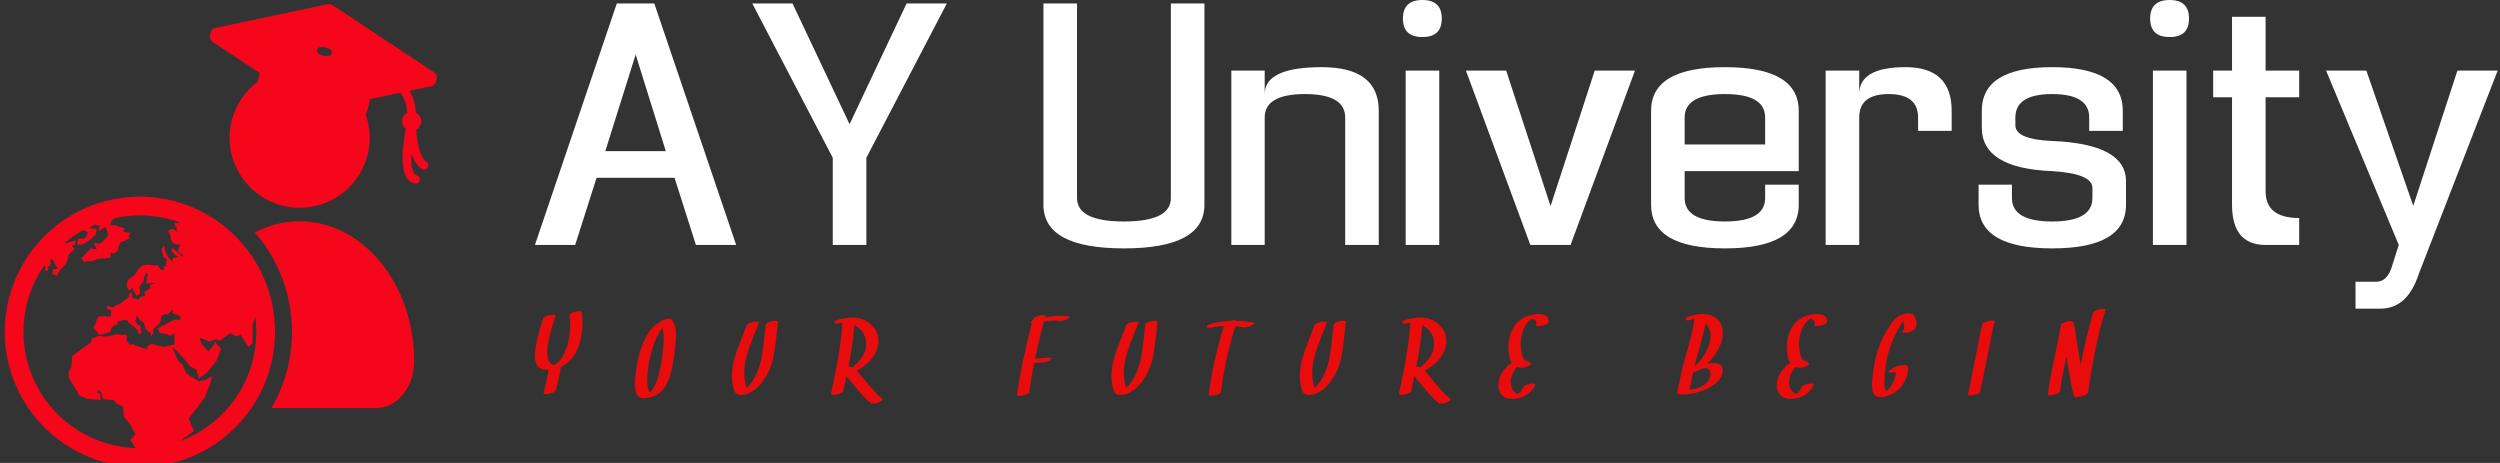 <svg data-v-423bf9ae="" xmlns="http://www.w3.org/2000/svg" viewBox="0 0 486 90" class="iconLeftSlogan"><rect x="0" y="0" width="486" height="90" fill="#333333" stroke="none"/><!----><!----><!----><g data-v-423bf9ae="" id="cb80b379-56e0-4b75-ad9a-29850290da95" fill="#FFFFFF" transform="matrix(4.471,0,0,4.471,103.991,0.671)"><path d="M0 10.50L3.56 0L5.19 0L8.75 10.50L7 10.50L6.07 7.58L2.68 7.58L1.75 10.50L0 10.50ZM3.06 6.42L5.69 6.42L4.38 2.22L3.06 6.42ZM14.41 6.71L17.91 0L16.16 0L13.68 5.25L11.20 0L9.45 0L12.95 6.71L12.95 10.50L14.41 10.50L14.41 6.71ZM29.11 0L29.11 8.75Q29.11 10.65 25.61 10.65L25.61 10.65Q22.11 10.65 22.11 8.75L22.11 8.75L22.11 0L23.57 0L23.57 8.46Q23.57 9.48 25.61 9.48L25.61 9.48Q27.65 9.48 27.65 8.46L27.65 8.46L27.65 0L29.11 0ZM30.28 2.92L30.28 10.50L31.73 10.50L31.73 4.96Q31.73 3.94 33.48 3.94L33.48 3.94Q35.23 3.94 35.23 4.96L35.23 4.96L35.23 10.50L36.69 10.50L36.69 4.67Q36.69 2.77 34.21 2.77Q31.73 2.77 31.73 3.94L31.73 3.94L31.73 2.92L30.28 2.92ZM39.32 2.92L37.86 2.92L37.86 10.50L39.32 10.50L39.32 2.92ZM39.43 0.66Q39.43-0.15 38.59-0.15Q37.74-0.15 37.74 0.66Q37.74 1.46 38.59 1.46Q39.43 1.46 39.43 0.66ZM45.03 10.50L47.83 2.92L46.08 2.92L44.16 8.81L42.23 2.92L40.48 2.92L43.28 10.50L45.03 10.50ZM48.53 4.67L48.53 4.67L48.53 8.75Q48.53 10.65 51.74 10.65L51.74 10.65Q54.95 10.65 54.95 8.75L54.95 8.75L54.95 7.88L53.49 7.88L53.49 8.46Q53.49 9.48 51.74 9.48L51.74 9.48Q49.99 9.48 49.99 8.46L49.99 8.46L49.99 7.29L54.95 7.29L54.95 4.67Q54.95 2.77 51.74 2.77L51.74 2.77Q48.53 2.77 48.53 4.67ZM53.49 6.13L49.99 6.13L49.99 4.96Q49.99 3.94 51.74 3.94L51.74 3.94Q53.49 3.94 53.49 4.96L53.49 4.96L53.49 6.13ZM56.12 2.92L56.12 10.50L57.58 10.50L57.58 4.96Q57.58 3.94 58.86 3.94Q60.14 3.94 60.14 4.96L60.14 4.96L60.14 5.54L61.60 5.54L61.60 4.67Q61.60 2.77 59.59 2.77Q57.58 2.77 57.58 3.94L57.58 3.94L57.58 2.92L56.12 2.92ZM64.37 5.30L64.37 5.30L64.37 4.96Q64.37 3.94 65.97 3.94L65.97 3.94Q67.58 3.94 67.58 4.96L67.58 4.96L67.58 5.54L69.04 5.54L69.04 4.67Q69.04 2.77 65.97 2.77L65.97 2.77Q62.91 2.77 62.91 4.67L62.91 4.67L62.91 5.40Q62.91 7.17 65.97 7.29L65.97 7.29Q67.72 7.40 67.72 8.02L67.72 8.02L67.72 8.46Q67.72 9.48 65.97 9.48L65.97 9.48Q64.22 9.48 64.22 8.46L64.22 8.46L64.22 7.88L62.77 7.88L62.77 8.75Q62.77 10.65 65.97 10.65L65.97 10.65Q69.18 10.65 69.18 8.75L69.18 8.75L69.18 7.73Q69.18 6.11 65.97 5.98L65.97 5.98Q64.37 5.91 64.37 5.30ZM71.81 2.92L70.35 2.92L70.35 10.50L71.81 10.50L71.81 2.92ZM71.92 0.66Q71.92-0.15 71.08-0.15Q70.23-0.15 70.23 0.66Q70.23 1.46 71.08 1.46Q71.92 1.46 71.92 0.66ZM73.79 0.58L75.25 0.58L75.25 2.92L76.71 2.92L76.71 4.08L75.25 4.08L75.25 8.17Q75.25 9.33 76.71 9.33L76.71 9.33L76.71 10.50L75.25 10.50Q73.79 10.50 73.79 8.75L73.79 8.75L73.79 4.08L72.97 4.08L72.97 2.92L73.79 2.92L73.79 0.58ZM85.34 2.92L81.91 11.76Q81.42 13.27 80.24 13.27L80.24 13.27L79.16 13.27L79.16 12.10L80.06 12.10Q80.56 12.10 80.76 11.38L80.76 11.38L81.04 10.50L77.88 2.92L79.63 2.92L81.67 8.80L83.59 2.92L85.34 2.92Z"></path></g><!----><g data-v-423bf9ae="" id="17c20d44-1b46-4dc2-a368-b284f1a1a514" transform="matrix(1.103,0,0,1.103,-12.227,-8.907)" stroke="none" fill="#F6061A"><path d="M35.742 42.748c-13.147 0-23.808 10.658-23.808 23.808 0 13.148 10.66 23.808 23.808 23.808s23.807-10.659 23.807-23.808c0-13.15-10.659-23.808-23.807-23.808zM15.226 66.556c0-4.351 1.356-8.382 3.667-11.702l.264.2-.159.641.588.161-.108-.856.481-.054v-1.123h.481l.174.446.201.516.535.59s-.642.159-.854.159c-.216 0-.108.856-.108.856l.749.267.483-.894 1.121-1.246.534-1.658 1.017-.963-.589-.426.644-.43.054-.589-1.872.536-.061-.071a20.626 20.626 0 013.301-2.29l.878.382-.589 1.123h-1.177l-.214 1.016h.964l1.391-.855.962-.962.16-.909-1.39-.106.962-.643.908.161-.158.962 1.229-.75.215.589.268.856-.696.855-.748.695-1.125-.16.536 1.123-1.016-.16-1.713 1.765.429.589 1.391-.108 1.177-.375 1.499-.158.694-.16s0-.429-.054-.695c-.054-.268.535.053.535.053l.643-.374.48-1.498 1.766-.804-.268-.428.429-.534-1.391-.216.375-.535-1.767-.589h-.909l.32-.802.375-.375-.03-.03a20.593 20.593 0 014.632-.53c2.483 0 4.862.441 7.066 1.25l-.055.125-.891-.059v.535l.357.237v.476l.298.415-1.07-.653-.713.357.356.832.179.951.476.535 1.127.179-.235.475-.239.715 1.011.653-.06.297-1.901-1.604-.117.595.831.831.476.179-1.071.237-.118.535-.772-.773-.477-1.009-.177-1.012-.477.594.356 1.427.594.418-.236 1.365-.357-.178.06.714-.536-.061-.533-.773h-.653l-.951-.119-.952.061-.892.714-.594 1.01-1.249.952-.119.533v.656l.298.653.595-.477.177.357.299.534.059.12.297.356.536-.355-.06-1.309.653-.833.069-.303c.051-.217.108-.469.108-.469l.238-.656.417.061-.119.535-.239 1.188 1.131-.118.417.118-.893.24.119.594-1.013.652.061.655-.891.238-.178.475-.714-.237h-.476v-1.01l-.536.18v.534l-1.486 1.189-.833.297-.355.416-1.188-.298-.061.536.773.297-.06 1.069-2.142-.06-.296.476-.298.832-.356.716.535.594.595.712 1.903-.595.119-.713.417-.357.713-.238-.06-.475.654-.179.951-.179.595.713 1.07.774.475.771v.357l.594-.357-.296-.533.119-.597-.536-.236-.475-.653.297-.953.534.773.771.596.297 1.07.774.593.179.654.357-.772-.119-.357.177-.297 1.128-.951.239-1.189.477-.356.593.06.894-.893.058.715 1.307.415v.654h-1.068l-1.605.832-1.307.714.355.772 1.189.237.654.298.713-.475.059 2.021-2.021.416-2.14-.595-.832.654.356.356-.655-.119-2.078-.772-.595.06-.477-.773v-.951h-1.07l-.594-.119-1.902.417-1.486-.119-.654.357-.416.06-.237.771-1.367.951-1.903 1.428-.119 1.841-.534 1.19.059.712.476.834 1.368 2.317 1.427.654 2.377.179-.119-1.012-.534-.296.237-.536.416.476.417 1.248 1.782.12.714.713 1.011.416.118 1.724 1.071 1.367 1.01 1.783-.892 1.07.911 1.416c-10.981-.396-19.762-9.418-19.762-20.496zm27.546 19.28l2.48-1.804-.892-2.199 2.854-3.745.89-2.378.416-1.309-1.485.715-.892.179-2.198-1.368-.655-1.487-.831-.832-1.069-2.378.891.714 1.666 1.843.594.831 1.188.596.356 1.546 1.428-.952 1.724-2.141.832-2.198-.654-.534-.357-.655-.416.773-.831.951-1.19-1.31-.355-1.009.832.179.832.415 1.189-.415.714.237 1.9-1.308 1.071.594.653-.356 1.422 2.238.703-.672.014-.853.06-2.557.437-1.211c.107.845.168 1.704.168 2.578-.002 8.863-5.619 16.412-13.489 19.282zM87.597 20.826L69.667 8.96a1.036 1.036 0 00-.793-.151l-19.859 4.193c-.4.084-.715.396-.805.798l-.119.537c-.094.423.082.86.445 1.1l8.314 5.503-.339 1.533c-3.004 2.252-4.957 5.83-4.957 9.871 0 6.816 5.529 12.346 12.342 12.346 6.814 0 12.344-5.529 12.344-12.346 0-1.464-.269-2.863-.737-4.166.185-.236.312-.488.371-.755l.414-1.876 5.364-1.133c.667.943 1.103 2.088 1.212 3.547a1.689 1.689 0 00-.922 1.5c0 .551.267 1.034.674 1.344-.461 2.352-1.076 6.673.15 8.589.361.563.873.924 1.479 1.039a.76.76 0 00.284-1.49c-.133-.025-.308-.09-.485-.367-.433-.676-.534-2.01-.454-3.516.374 1.168.949 2.219 1.836 2.803a.76.76 0 00.834-1.268c-1.192-.785-1.695-3.477-1.803-5.66.52-.289.875-.837.875-1.474 0-.667-.389-1.238-.949-1.514-.1-1.555-.504-2.82-1.128-3.871l3.861-.816c.401-.084.716-.396.805-.797l.119-.537a1.045 1.045 0 00-.443-1.1zm-20.555-4.105c.017-.137.156-.249.415-.304.516-.108 1.313.054 1.78.362.233.154.34.316.322.454l-.076.376c-.018.137-.156.248-.414.303-.518.109-1.313-.053-1.78-.361-.233-.155-.34-.317-.323-.454l.076-.376z"></path><path d="M63.896 47.08c-2.799 0-5.464.698-7.888 1.959 4.069 4.702 6.54 10.824 6.54 17.517 0 4.897-1.326 9.489-3.63 13.444h18.437c3.72 0 6.73-3.68 6.73-8.23.001-13.629-9.042-24.69-20.189-24.69z"></path></g><!----><g data-v-423bf9ae="" id="c8b2ee7d-abd7-407a-b064-39ea2cdea4e8" fill="#E80C0C" transform="matrix(1.637,0,0,1.637,103.997,58.853)"><path d="M5.56 1.12Q5.53 0.90 4.79 1.07L4.79 1.07Q4.06 1.25 4.10 1.51L4.10 1.51Q4.29 2.73 4.06 4.12L4.06 4.12Q3.79 5.76 3.04 6.75L3.04 6.75Q2.89 6.95 2.64 7.16L2.64 7.16Q2.57 7.23 2.46 7.29L2.46 7.29Q2.47 7.29 2.39 7.34L2.39 7.34L2.38 7.34Q2.38 7.34 2.38 7.34L2.38 7.34Q2.30 7.36 2.24 7.38L2.24 7.38L2.23 7.37Q2.22 7.37 2.21 7.37L2.21 7.37Q2.18 7.36 2.11 7.35L2.11 7.35Q2.11 7.35 2.08 7.33L2.08 7.33Q2.07 7.33 2.05 7.33L2.05 7.33Q1.46 7.06 1.46 5.83L1.46 5.83Q1.46 4.47 2.43 1.59L2.43 1.59Q2.51 1.34 1.84 1.46L1.84 1.46Q1.07 1.60 0.98 1.85L0.98 1.85Q0.12 4.44 0.01 5.87L0.01 5.87Q-0.08 7.12 0.43 7.65L0.43 7.65Q0.70 7.94 1.31 7.96L1.31 7.96Q1.46 7.97 1.61 7.96L1.61 7.96Q1.56 8.59 1.03 10.68L1.03 10.68Q0.97 10.94 1.61 10.82L1.61 10.82Q1.92 10.77 2.17 10.65L2.17 10.65Q2.45 10.52 2.47 10.42L2.47 10.42Q3.01 8.28 3.08 7.59L3.08 7.59Q3.12 7.57 3.12 7.57L3.12 7.57Q4.71 6.90 5.33 4.67L5.33 4.67Q5.83 2.84 5.56 1.12L5.56 1.12ZM15.24 5.20Q15.12 6.64 14.85 7.92L14.85 7.92Q14.44 9.88 13.67 10.64L13.67 10.64Q13.58 10.55 13.51 10.38L13.51 10.38Q13.32 9.97 13.34 9.03L13.34 9.03Q13.36 7.34 13.94 5.48L13.94 5.48Q14.44 3.85 15.13 3.01L15.13 3.01Q15.21 3.25 15.26 3.62L15.26 3.62Q15.33 4.21 15.24 5.20L15.24 5.20ZM16.17 1.96Q15.97 1.79 15.23 2.05L15.23 2.05Q14.73 2.24 14.75 2.39L14.75 2.39Q14.50 2.48 14.32 2.63L14.32 2.63Q13.34 3.40 12.67 5.22L12.67 5.22Q12.13 6.70 11.94 8.50L11.94 8.50Q11.85 9.28 11.88 9.92L11.88 9.92Q11.92 10.77 12.28 11.13L12.28 11.13Q12.47 11.31 12.90 11.33L12.90 11.33Q13.44 11.36 14.27 11.02L14.27 11.02Q14.95 10.74 15.47 9.94L15.47 9.94Q15.94 9.21 16.26 7.85L16.26 7.85Q16.47 6.94 16.59 5.84L16.59 5.84Q16.75 4.44 16.75 3.78L16.75 3.78Q16.74 2.45 16.17 1.96L16.17 1.96ZM28.07 2.21Q27.43 2.38 27.40 2.63L27.40 2.63Q27.34 3.01 27.19 4.51L27.19 4.51Q27.06 5.69 26.93 6.41L26.93 6.41Q26.52 8.57 25.42 9.83L25.42 9.83Q25.27 10.00 25.16 10.12L25.16 10.12Q24.90 9.61 24.86 8.40L24.86 8.40Q24.81 6.90 25.73 4.58L25.73 4.58Q26.41 2.88 26.58 2.40L26.58 2.40Q26.67 2.15 26.00 2.26L26.00 2.26Q25.22 2.41 25.14 2.66L25.14 2.66Q24.97 3.12 24.42 4.53L24.42 4.53Q23.95 5.71 23.74 6.43L23.74 6.43Q23.08 8.66 23.65 10.36L23.65 10.36Q23.75 10.68 23.95 10.83L23.95 10.83Q24.18 11.03 24.82 10.92L24.82 10.92Q25.83 10.73 26.74 9.71L26.74 9.71Q27.91 8.41 28.34 6.34L28.34 6.34Q28.50 5.55 28.64 4.29L28.64 4.29Q28.81 2.58 28.86 2.24L28.86 2.24Q28.88 2.11 28.49 2.14L28.49 2.14Q28.24 2.16 28.07 2.21L28.07 2.21ZM39.30 5.31Q39.15 6.24 38.25 7.18L38.25 7.18Q38.06 7.38 37.82 7.58L37.82 7.58Q37.76 7.63 37.70 7.68L37.70 7.68Q37.48 7.59 37.23 7.58L37.23 7.58Q37.79 4.74 37.93 2.66L37.93 2.66Q38.20 2.80 38.44 2.99L38.44 2.99Q38.95 3.39 39.18 4.03L39.18 4.03Q39.41 4.65 39.30 5.31L39.30 5.31ZM36.33 2.40Q36.33 2.40 36.34 2.39L36.34 2.39Q36.33 2.40 36.33 2.40L36.33 2.40ZM41.26 11.42Q40.53 10.88 39.00 8.99L39.00 8.99Q38.33 8.17 38.21 8.05L38.21 8.05Q38.67 7.84 39.10 7.50L39.10 7.50Q40.30 6.56 40.66 5.41L40.66 5.41Q40.91 4.60 40.70 3.84L40.70 3.84Q40.49 3.07 39.87 2.53L39.87 2.53Q38.62 1.46 36.55 1.88L36.55 1.88Q36.42 1.91 36.22 1.96L36.22 1.96Q35.49 2.14 35.55 2.37L35.55 2.37Q35.61 2.58 36.32 2.40L36.32 2.40Q36.39 2.39 36.44 2.38L36.44 2.38Q36.48 2.37 36.51 2.37L36.51 2.37Q36.39 5.11 35.16 10.79L35.16 10.79Q35.10 11.04 35.74 10.92L35.74 10.92Q36.05 10.87 36.30 10.75L36.30 10.75Q36.58 10.62 36.60 10.53L36.60 10.53Q36.89 9.17 36.99 8.72L36.99 8.72Q37.00 8.72 37.00 8.72L37.00 8.72Q37.00 8.72 37.00 8.72L37.00 8.72Q37.11 8.85 37.80 9.70L37.80 9.70Q39.12 11.34 39.88 11.92L39.88 11.92Q40.11 12.09 40.82 11.83L40.82 11.83Q41.01 11.76 41.15 11.67L41.15 11.67Q41.40 11.52 41.26 11.42L41.26 11.42ZM63.36 1.59Q62.25 1.45 60.57 1.75L60.57 1.75Q60.58 1.74 60.59 1.70L60.59 1.70Q60.60 1.66 60.60 1.64L60.60 1.64Q60.67 1.39 60.02 1.50L60.02 1.50Q59.72 1.56 59.47 1.67L59.47 1.67Q59.19 1.80 59.17 1.90L59.17 1.90Q59.17 1.88 59.12 2.08L59.12 2.08Q58.93 2.18 58.86 2.30L58.86 2.30Q58.80 2.43 59.01 2.45L59.01 2.45Q57.74 7.25 57.24 10.98L57.24 10.98Q57.22 11.10 57.61 11.07L57.61 11.07Q57.86 11.05 58.03 11.00L58.03 11.00Q58.67 10.83 58.70 10.59L58.70 10.59Q58.92 8.95 59.28 7.16L59.28 7.16Q59.21 7.17 60.27 7.09L60.27 7.09Q60.92 7.05 61.25 6.75L61.25 6.75Q61.41 6.60 61.22 6.54L61.22 6.54Q61.09 6.50 60.91 6.51L60.91 6.51Q59.78 6.60 59.38 6.66L59.38 6.66Q59.80 4.65 60.44 2.24L60.44 2.24Q61.46 2.06 62.15 2.15L62.15 2.15Q62.63 2.21 63.17 1.96L63.17 1.96Q63.31 1.89 63.42 1.78L63.42 1.78Q63.57 1.62 63.36 1.59L63.36 1.59ZM73.14 2.21Q72.50 2.38 72.47 2.63L72.47 2.63Q72.41 3.01 72.26 4.51L72.26 4.51Q72.13 5.69 72.00 6.41L72.00 6.41Q71.59 8.57 70.49 9.83L70.49 9.83Q70.34 10.00 70.23 10.12L70.23 10.12Q69.97 9.61 69.93 8.40L69.93 8.40Q69.88 6.90 70.80 4.58L70.80 4.58Q71.48 2.88 71.65 2.40L71.65 2.40Q71.74 2.15 71.07 2.26L71.07 2.26Q70.29 2.41 70.21 2.66L70.21 2.66Q70.04 3.12 69.49 4.53L69.49 4.53Q69.02 5.71 68.81 6.43L68.81 6.43Q68.15 8.66 68.71 10.36L68.71 10.36Q68.82 10.68 69.02 10.83L69.02 10.83Q69.25 11.03 69.89 10.92L69.89 10.92Q70.90 10.73 71.81 9.71L71.81 9.71Q72.98 8.41 73.41 6.34L73.41 6.34Q73.57 5.55 73.71 4.29L73.71 4.29Q73.88 2.58 73.93 2.24L73.93 2.24Q73.94 2.11 73.56 2.14L73.56 2.14Q73.31 2.16 73.14 2.21L73.14 2.21ZM85.29 2.35Q84.33 2.17 83.32 2.15L83.32 2.15Q83.23 2.03 82.75 2.11L82.75 2.11Q82.65 2.13 82.54 2.16L82.54 2.16Q81.47 2.22 80.43 2.46L80.43 2.46Q79.69 2.63 79.76 2.88L79.76 2.88Q79.81 3.08 80.53 2.91L80.53 2.91Q80.54 2.91 80.55 2.90L80.55 2.90Q80.57 2.90 80.58 2.89L80.58 2.89Q80.66 2.88 80.81 2.85L80.81 2.85Q80.98 2.82 81.20 2.80L81.20 2.80Q81.49 2.76 81.82 2.75L81.82 2.75Q80.40 7.40 80.01 10.96L80.01 10.96Q80.00 11.02 80.23 11.03L80.23 11.03Q80.44 11.04 80.72 10.99L80.72 10.99Q81.44 10.86 81.47 10.56L81.47 10.56Q81.85 7.19 83.17 2.78L83.17 2.78Q83.64 2.82 84.08 2.91L84.08 2.91Q84.51 2.99 85.10 2.72L85.10 2.72Q85.26 2.65 85.35 2.54L85.35 2.54Q85.50 2.39 85.29 2.35L85.29 2.35ZM95.51 2.21Q94.88 2.38 94.84 2.63L94.84 2.63Q94.79 3.01 94.63 4.51L94.63 4.51Q94.51 5.69 94.37 6.41L94.37 6.41Q93.97 8.57 92.87 9.83L92.87 9.83Q92.72 10.00 92.61 10.12L92.61 10.12Q92.35 9.61 92.31 8.40L92.31 8.40Q92.25 6.90 93.17 4.58L93.17 4.58Q93.86 2.88 94.02 2.40L94.02 2.40Q94.11 2.15 93.44 2.26L93.44 2.26Q92.67 2.41 92.58 2.66L92.58 2.66Q92.42 3.12 91.86 4.53L91.86 4.53Q91.40 5.71 91.18 6.43L91.18 6.43Q90.52 8.66 91.09 10.36L91.09 10.36Q91.19 10.68 91.39 10.83L91.39 10.83Q91.62 11.03 92.26 10.92L92.26 10.92Q93.28 10.73 94.19 9.71L94.19 9.71Q95.35 8.41 95.79 6.34L95.79 6.34Q95.94 5.55 96.08 4.29L96.08 4.29Q96.26 2.58 96.30 2.24L96.30 2.24Q96.32 2.11 95.94 2.14L95.94 2.14Q95.68 2.16 95.51 2.21L95.51 2.21ZM106.74 5.31Q106.59 6.24 105.70 7.18L105.70 7.18Q105.51 7.38 105.27 7.58L105.27 7.58Q105.21 7.63 105.14 7.68L105.14 7.68Q104.92 7.59 104.67 7.58L104.67 7.58Q105.23 4.74 105.38 2.66L105.38 2.66Q105.64 2.80 105.88 2.99L105.88 2.99Q106.39 3.39 106.63 4.03L106.63 4.03Q106.85 4.65 106.74 5.31L106.74 5.31ZM103.77 2.40Q103.77 2.40 103.78 2.39L103.78 2.39Q103.78 2.40 103.77 2.40L103.77 2.40ZM108.71 11.42Q107.97 10.88 106.44 8.99L106.44 8.99Q105.77 8.17 105.66 8.05L105.66 8.05Q106.11 7.84 106.54 7.50L106.54 7.50Q107.75 6.56 108.10 5.41L108.10 5.41Q108.35 4.60 108.14 3.84L108.14 3.84Q107.93 3.07 107.31 2.53L107.31 2.53Q106.07 1.46 104.00 1.88L104.00 1.88Q103.87 1.91 103.67 1.96L103.67 1.96Q102.93 2.14 102.99 2.37L102.99 2.37Q103.05 2.58 103.76 2.40L103.76 2.40Q103.83 2.39 103.88 2.38L103.88 2.38Q103.92 2.37 103.95 2.37L103.95 2.37Q103.84 5.11 102.60 10.79L102.60 10.79Q102.55 11.04 103.18 10.92L103.18 10.92Q103.49 10.87 103.74 10.75L103.74 10.75Q104.02 10.62 104.04 10.53L104.04 10.53Q104.34 9.17 104.43 8.72L104.43 8.72Q104.44 8.72 104.44 8.72L104.44 8.72Q104.45 8.72 104.45 8.72L104.45 8.72Q104.56 8.85 105.24 9.70L105.24 9.70Q106.56 11.34 107.32 11.92L107.32 11.92Q107.55 12.09 108.27 11.83L108.27 11.83Q108.45 11.76 108.60 11.67L108.60 11.67Q108.84 11.52 108.71 11.42L108.71 11.42ZM119.80 1.42Q119.09 1.19 117.91 1.57L117.91 1.57Q116.40 2.06 115.83 3.77L115.83 3.77Q115.49 4.83 115.66 6.11L115.66 6.11Q115.75 6.76 116.02 7.16L116.02 7.16Q115.60 7.38 115.31 7.70L115.31 7.70Q114.31 8.80 114.42 10.01L114.42 10.01Q114.49 10.70 114.97 11.11L114.97 11.11Q115.36 11.44 116.19 11.42L116.19 11.42Q117.02 11.39 117.73 10.95L117.73 10.95Q118.48 10.49 118.78 9.76L118.78 9.76Q118.84 9.61 118.56 9.60L118.56 9.60Q118.39 9.59 118.20 9.63L118.20 9.63Q117.45 9.76 117.35 10.02L117.35 10.02Q117.15 10.51 116.80 10.80L116.80 10.80Q116.79 10.81 116.77 10.82L116.77 10.82Q116.72 10.81 116.72 10.81L116.72 10.81Q116.65 10.79 116.57 10.75L116.57 10.75Q116.40 10.68 116.25 10.52L116.25 10.52Q115.96 10.23 115.88 9.63L115.88 9.63Q115.79 8.83 116.42 7.86L116.42 7.86Q116.50 7.74 116.60 7.62L116.60 7.62Q116.81 7.70 117.09 7.72L117.09 7.72Q117.49 7.74 117.98 7.51L117.98 7.51Q118.40 7.32 118.25 7.18L118.25 7.18Q117.96 6.90 117.54 6.84L117.54 6.84Q117.50 6.79 117.46 6.75L117.46 6.75Q117.26 6.45 117.15 5.89L117.15 5.89Q116.96 4.89 117.14 4.00L117.14 4.00Q117.41 2.70 118.17 2.04L118.17 2.04Q118.23 2.00 118.32 1.93L118.32 1.93Q118.33 1.93 118.33 1.93L118.33 1.93Q118.46 1.94 118.44 1.93L118.44 1.93Q119.02 2.02 118.90 2.62L118.90 2.62Q118.86 2.86 119.49 2.75L119.49 2.75Q119.79 2.69 120.05 2.58L120.05 2.58Q120.33 2.45 120.35 2.36L120.35 2.36Q120.48 1.63 119.80 1.42L119.80 1.42ZM139.25 9.37Q139.16 9.50 138.91 9.70L138.91 9.70Q138.87 9.73 138.76 9.80L138.76 9.80Q138.71 9.84 138.65 9.87L138.65 9.87Q138.54 9.94 138.55 9.93L138.55 9.93Q138.46 9.97 138.35 10.03L138.35 10.03Q138.33 10.04 138.26 10.06L138.26 10.06Q138.26 10.07 138.15 10.11L138.15 10.11Q138.14 10.11 138.07 10.14L138.07 10.14Q137.99 10.16 137.98 10.17L137.98 10.17Q137.89 10.19 137.79 10.21L137.79 10.21Q137.76 10.23 137.62 10.25L137.62 10.25Q137.62 10.25 137.57 10.26L137.57 10.26Q137.59 10.26 137.45 10.27L137.45 10.27Q137.38 10.28 137.25 10.29L137.25 10.29Q137.28 10.29 137.10 10.29L137.10 10.29Q137.18 10.03 137.54 8.24L137.54 8.24Q137.86 8.20 138.13 8.05L138.13 8.05Q138.26 7.99 138.40 7.93L138.40 7.93Q138.41 7.92 138.41 7.92L138.41 7.92Q138.41 7.92 138.42 7.92L138.42 7.92Q138.50 7.88 138.63 7.84L138.63 7.84Q138.64 7.84 138.64 7.83L138.64 7.83L138.65 7.83Q138.67 7.83 138.73 7.81L138.73 7.81Q138.80 7.79 138.81 7.79L138.81 7.79Q138.85 7.79 138.89 7.78L138.89 7.78Q138.93 7.77 138.97 7.77L138.97 7.77Q138.97 7.77 138.98 7.77L138.98 7.77Q139.00 7.77 139.03 7.77L139.03 7.77Q139.06 7.77 139.08 7.77L139.08 7.77Q139.09 7.77 139.13 7.78L139.13 7.78Q139.25 7.81 139.36 7.88L139.36 7.88Q139.59 8.03 139.59 8.46L139.59 8.46Q139.59 8.93 139.25 9.37L139.25 9.37ZM138.88 6.15Q138.39 6.95 137.70 7.54L137.70 7.54Q137.84 6.95 138.11 6.02L138.11 6.02Q138.84 3.45 139.02 2.44L139.02 2.44Q139.54 2.95 139.60 3.83L139.60 3.83Q139.68 4.83 138.88 6.15L138.88 6.15ZM139.20 7.25Q139.81 6.67 140.27 5.95L140.27 5.95Q141.18 4.56 141.05 3.30L141.05 3.30Q140.94 2.15 139.93 1.62L139.93 1.62Q138.91 1.08 137.31 1.55L137.31 1.55Q136.58 1.76 136.63 1.96L136.63 1.96Q136.70 2.20 137.42 1.99L137.42 1.99Q137.60 1.93 137.55 1.95L137.55 1.95Q137.61 1.94 137.62 1.93L137.62 1.93Q137.63 1.93 137.65 1.93L137.65 1.93Q137.69 1.93 137.72 1.93L137.72 1.93Q137.70 1.97 137.69 2.02L137.69 2.02Q137.54 3.23 136.66 6.28L136.66 6.28Q136.32 7.50 136.12 8.38L136.12 8.38Q135.63 10.71 135.64 10.66L135.64 10.66Q135.58 10.84 135.94 10.83L135.94 10.83Q136.00 10.87 136.13 10.88L136.13 10.88Q137.67 10.93 139.30 10.16L139.30 10.16Q140.91 9.39 141.05 8.16L141.05 8.16Q141.18 6.88 139.20 7.25L139.20 7.25ZM152.86 1.42Q152.15 1.19 150.96 1.57L150.96 1.57Q149.45 2.06 148.89 3.77L148.89 3.77Q148.54 4.83 148.72 6.11L148.72 6.11Q148.81 6.76 149.08 7.16L149.08 7.16Q148.66 7.38 148.37 7.70L148.37 7.70Q147.37 8.80 147.48 10.01L147.48 10.01Q147.55 10.70 148.03 11.11L148.03 11.11Q148.42 11.44 149.25 11.42L149.25 11.42Q150.08 11.39 150.79 10.95L150.79 10.95Q151.54 10.49 151.84 9.76L151.84 9.76Q151.90 9.61 151.62 9.60L151.62 9.60Q151.45 9.59 151.26 9.63L151.26 9.63Q150.51 9.76 150.40 10.02L150.40 10.02Q150.21 10.51 149.86 10.80L149.86 10.80Q149.84 10.81 149.83 10.82L149.83 10.82Q149.78 10.81 149.78 10.81L149.78 10.81Q149.71 10.79 149.63 10.75L149.63 10.75Q149.46 10.68 149.30 10.52L149.30 10.52Q149.02 10.23 148.94 9.63L148.94 9.63Q148.85 8.83 149.47 7.86L149.47 7.86Q149.56 7.74 149.66 7.62L149.66 7.62Q149.87 7.70 150.14 7.72L150.14 7.72Q150.55 7.74 151.04 7.51L151.04 7.51Q151.46 7.32 151.31 7.18L151.31 7.18Q151.02 6.90 150.60 6.84L150.60 6.84Q150.55 6.79 150.52 6.75L150.52 6.75Q150.32 6.45 150.21 5.89L150.21 5.89Q150.01 4.89 150.20 4.00L150.20 4.00Q150.47 2.70 151.23 2.04L151.23 2.04Q151.29 2.00 151.38 1.93L151.38 1.93Q151.39 1.93 151.39 1.93L151.39 1.93Q151.52 1.94 151.50 1.93L151.50 1.93Q152.08 2.02 151.96 2.62L151.96 2.62Q151.92 2.86 152.54 2.75L152.54 2.75Q152.85 2.69 153.10 2.58L153.10 2.58Q153.38 2.45 153.41 2.36L153.41 2.36Q153.54 1.63 152.86 1.42L152.86 1.42ZM162.31 7.83L162.31 7.83Q162.32 7.83 162.35 7.81L162.35 7.81Q162.32 7.83 162.31 7.83L162.31 7.83ZM163.86 1.67Q163.49 0.90 162.13 1.50L162.13 1.50Q161.57 1.75 161 2.55L161 2.55Q160.54 3.20 160.11 4.06L160.11 4.06Q159.19 5.91 158.91 8.21L158.91 8.21Q158.79 9.15 158.78 9.80L158.78 9.80Q158.76 10.74 159.19 11.05L159.19 11.05Q159.65 11.39 160.78 11.00L160.78 11.00Q161.43 10.77 162.03 10.19L162.03 10.19Q162.54 9.71 162.85 8.87L162.85 8.87Q163.00 8.48 163.06 8.11L163.06 8.11Q163.11 7.72 163.01 7.57L163.01 7.57Q162.83 7.29 162.16 7.43L162.16 7.43Q161.44 7.58 160.82 8.07L160.82 8.07Q160.64 8.21 160.85 8.27L160.85 8.27Q161 8.31 161.16 8.30L161.16 8.30Q161.40 8.28 161.62 8.21L161.62 8.21Q161.64 8.48 161.44 9.04L161.44 9.04Q161.25 9.59 160.99 9.99L160.99 9.99Q160.95 10.06 160.92 10.08L160.92 10.08Q160.81 10.21 160.71 10.31L160.71 10.31Q160.62 10.40 160.49 10.51L160.49 10.51Q160.45 10.45 160.39 10.36L160.39 10.36Q160.27 10.13 160.24 9.65L160.24 9.65Q160.23 9.36 160.33 8.16L160.33 8.16Q160.52 5.98 161.47 3.95L161.47 3.95Q162.00 2.84 162.48 2.21L162.48 2.21Q162.59 2.51 162.61 2.81L162.61 2.81Q162.62 3.19 162.43 3.34L162.43 3.34Q162.26 3.47 162.46 3.53L162.46 3.53Q162.61 3.58 162.77 3.57L162.77 3.57Q163.37 3.51 163.75 3.22L163.75 3.22Q164.06 2.98 164.06 2.48L164.06 2.48Q164.06 2.06 163.86 1.67L163.86 1.67ZM171.87 2.53Q171.62 3.62 171.01 6.79L171.01 6.79Q170.77 8.03 170.58 8.93L170.58 8.93Q170.19 10.78 170.18 10.91L170.18 10.91Q170.18 10.99 170.41 11.00L170.41 11.00Q170.63 11.01 170.91 10.96L170.91 10.96Q171.64 10.81 171.64 10.52L171.64 10.52Q171.65 10.23 171.81 9.62L171.81 9.62Q171.88 9.32 172.04 8.57L172.04 8.57Q172.21 7.77 172.47 6.44L172.47 6.44Q173.07 3.36 173.31 2.27L173.31 2.27Q173.37 2.02 172.72 2.13L172.72 2.13Q172.42 2.19 172.17 2.31L172.17 2.31Q171.89 2.44 171.87 2.53L171.87 2.53ZM185.92 0.74Q185.62 0.79 185.36 0.91L185.36 0.91Q185.09 1.04 185.06 1.13L185.06 1.13Q184.18 3.96 183.56 7.39L183.56 7.39Q183.48 6.88 183.36 6.21L183.36 6.21Q183.07 4.44 183.02 4.05L183.02 4.05Q182.87 2.77 182.68 2.37L182.68 2.37Q182.68 2.37 182.66 2.35L182.66 2.35L182.67 2.34Q182.67 2.34 182.67 2.33L182.67 2.33Q182.71 2.08 182.08 2.20L182.08 2.20Q181.78 2.26 181.53 2.37L181.53 2.37Q181.24 2.51 181.23 2.60L181.23 2.60Q181.04 3.71 180.40 6.73L180.40 6.73Q179.85 9.34 179.65 10.89L179.65 10.89Q179.63 11.01 180.02 10.98L180.02 10.98Q180.27 10.96 180.44 10.91L180.44 10.91Q181.08 10.74 181.11 10.50L181.11 10.50Q181.31 8.97 181.86 6.38L181.86 6.38Q181.89 6.54 181.90 6.61L181.90 6.61Q182.12 7.90 182.29 8.95L182.29 8.95Q182.55 10.45 182.78 11.09L182.78 11.09Q182.83 11.24 183.18 11.21L183.18 11.21Q183.49 11.18 183.83 11.05L183.83 11.05Q184.41 10.89 184.45 10.65L184.45 10.65Q185.22 5.00 186.50 0.87L186.50 0.87Q186.59 0.62 185.92 0.74L185.92 0.74Z"></path></g></svg>